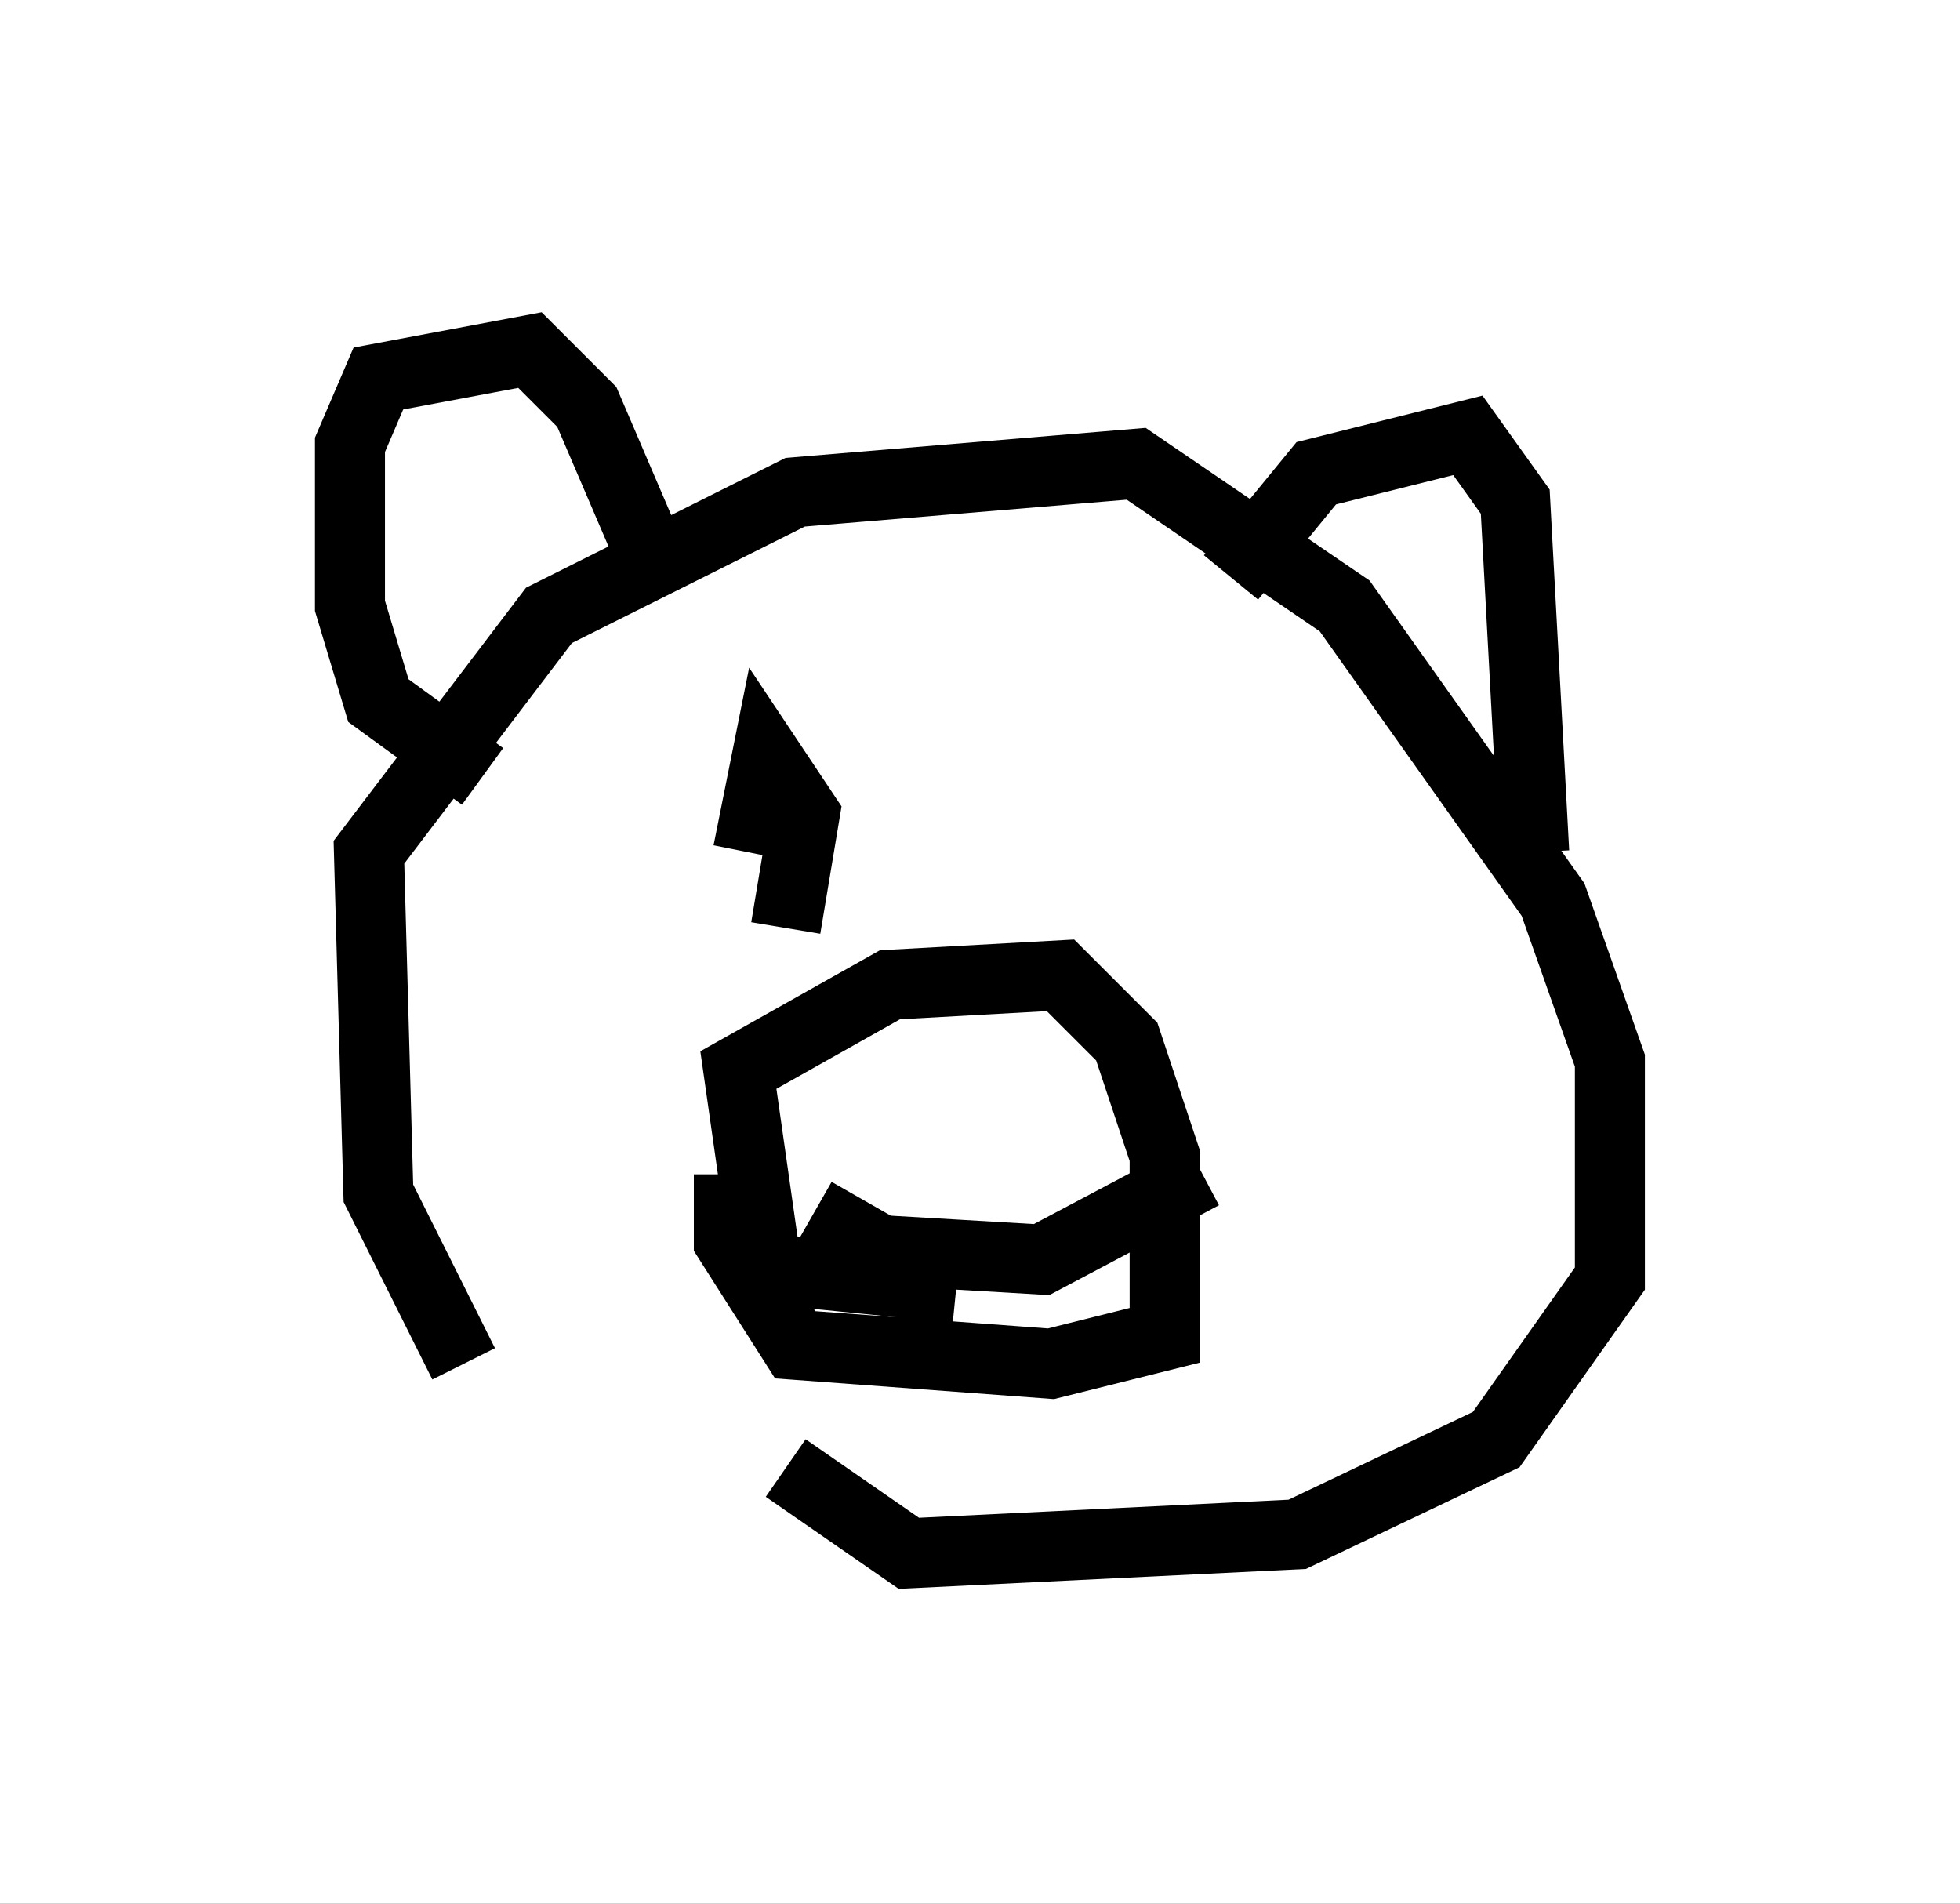 <?xml version="1.0" encoding="utf-8" ?>
<svg baseProfile="full" height="27.185" version="1.1" width="27.997" xmlns="http://www.w3.org/2000/svg" xmlns:ev="http://www.w3.org/2001/xml-events" xmlns:xlink="http://www.w3.org/1999/xlink"><defs /><rect fill="white" height="27.185" width="27.997" x="0" y="0" /><path d="M9.059, 21.509 m-2.436, -2.03 l-1.218, -2.436 -0.135, -4.871 l2.571, -3.383 3.518, -1.759 l4.871, -0.406 2.977, 2.03 l2.977, 4.195 0.812, 2.3 l0.0, 3.112 -1.624, 2.3 l-2.842, 1.353 -5.548, 0.271 l-1.759, -1.218 m2.436, -2.571 l-2.706, -0.271 -0.406, -2.842 l2.165, -1.218 2.436, -0.135 l0.947, 0.947 0.541, 1.624 l0.0, 2.571 -1.624, 0.406 l-3.654, -0.271 -0.947, -1.488 l0.0, -0.947 m-3.518, -5.683 l-1.488, -1.083 -0.406, -1.353 l0.0, -2.3 0.406, -0.947 l2.165, -0.406 0.812, 0.812 l0.812, 1.894 m8.39, 0.541 l1.218, -1.488 2.165, -0.541 l0.677, 0.947 0.271, 5.007 m-10.284, 5.142 l0.947, 0.541 2.3, 0.135 l2.3, -1.218 m-6.495, -4.601 l0.271, -1.353 0.541, 0.812 l-0.271, 1.624 " fill="none" stroke="black" stroke-width="1" /></svg>